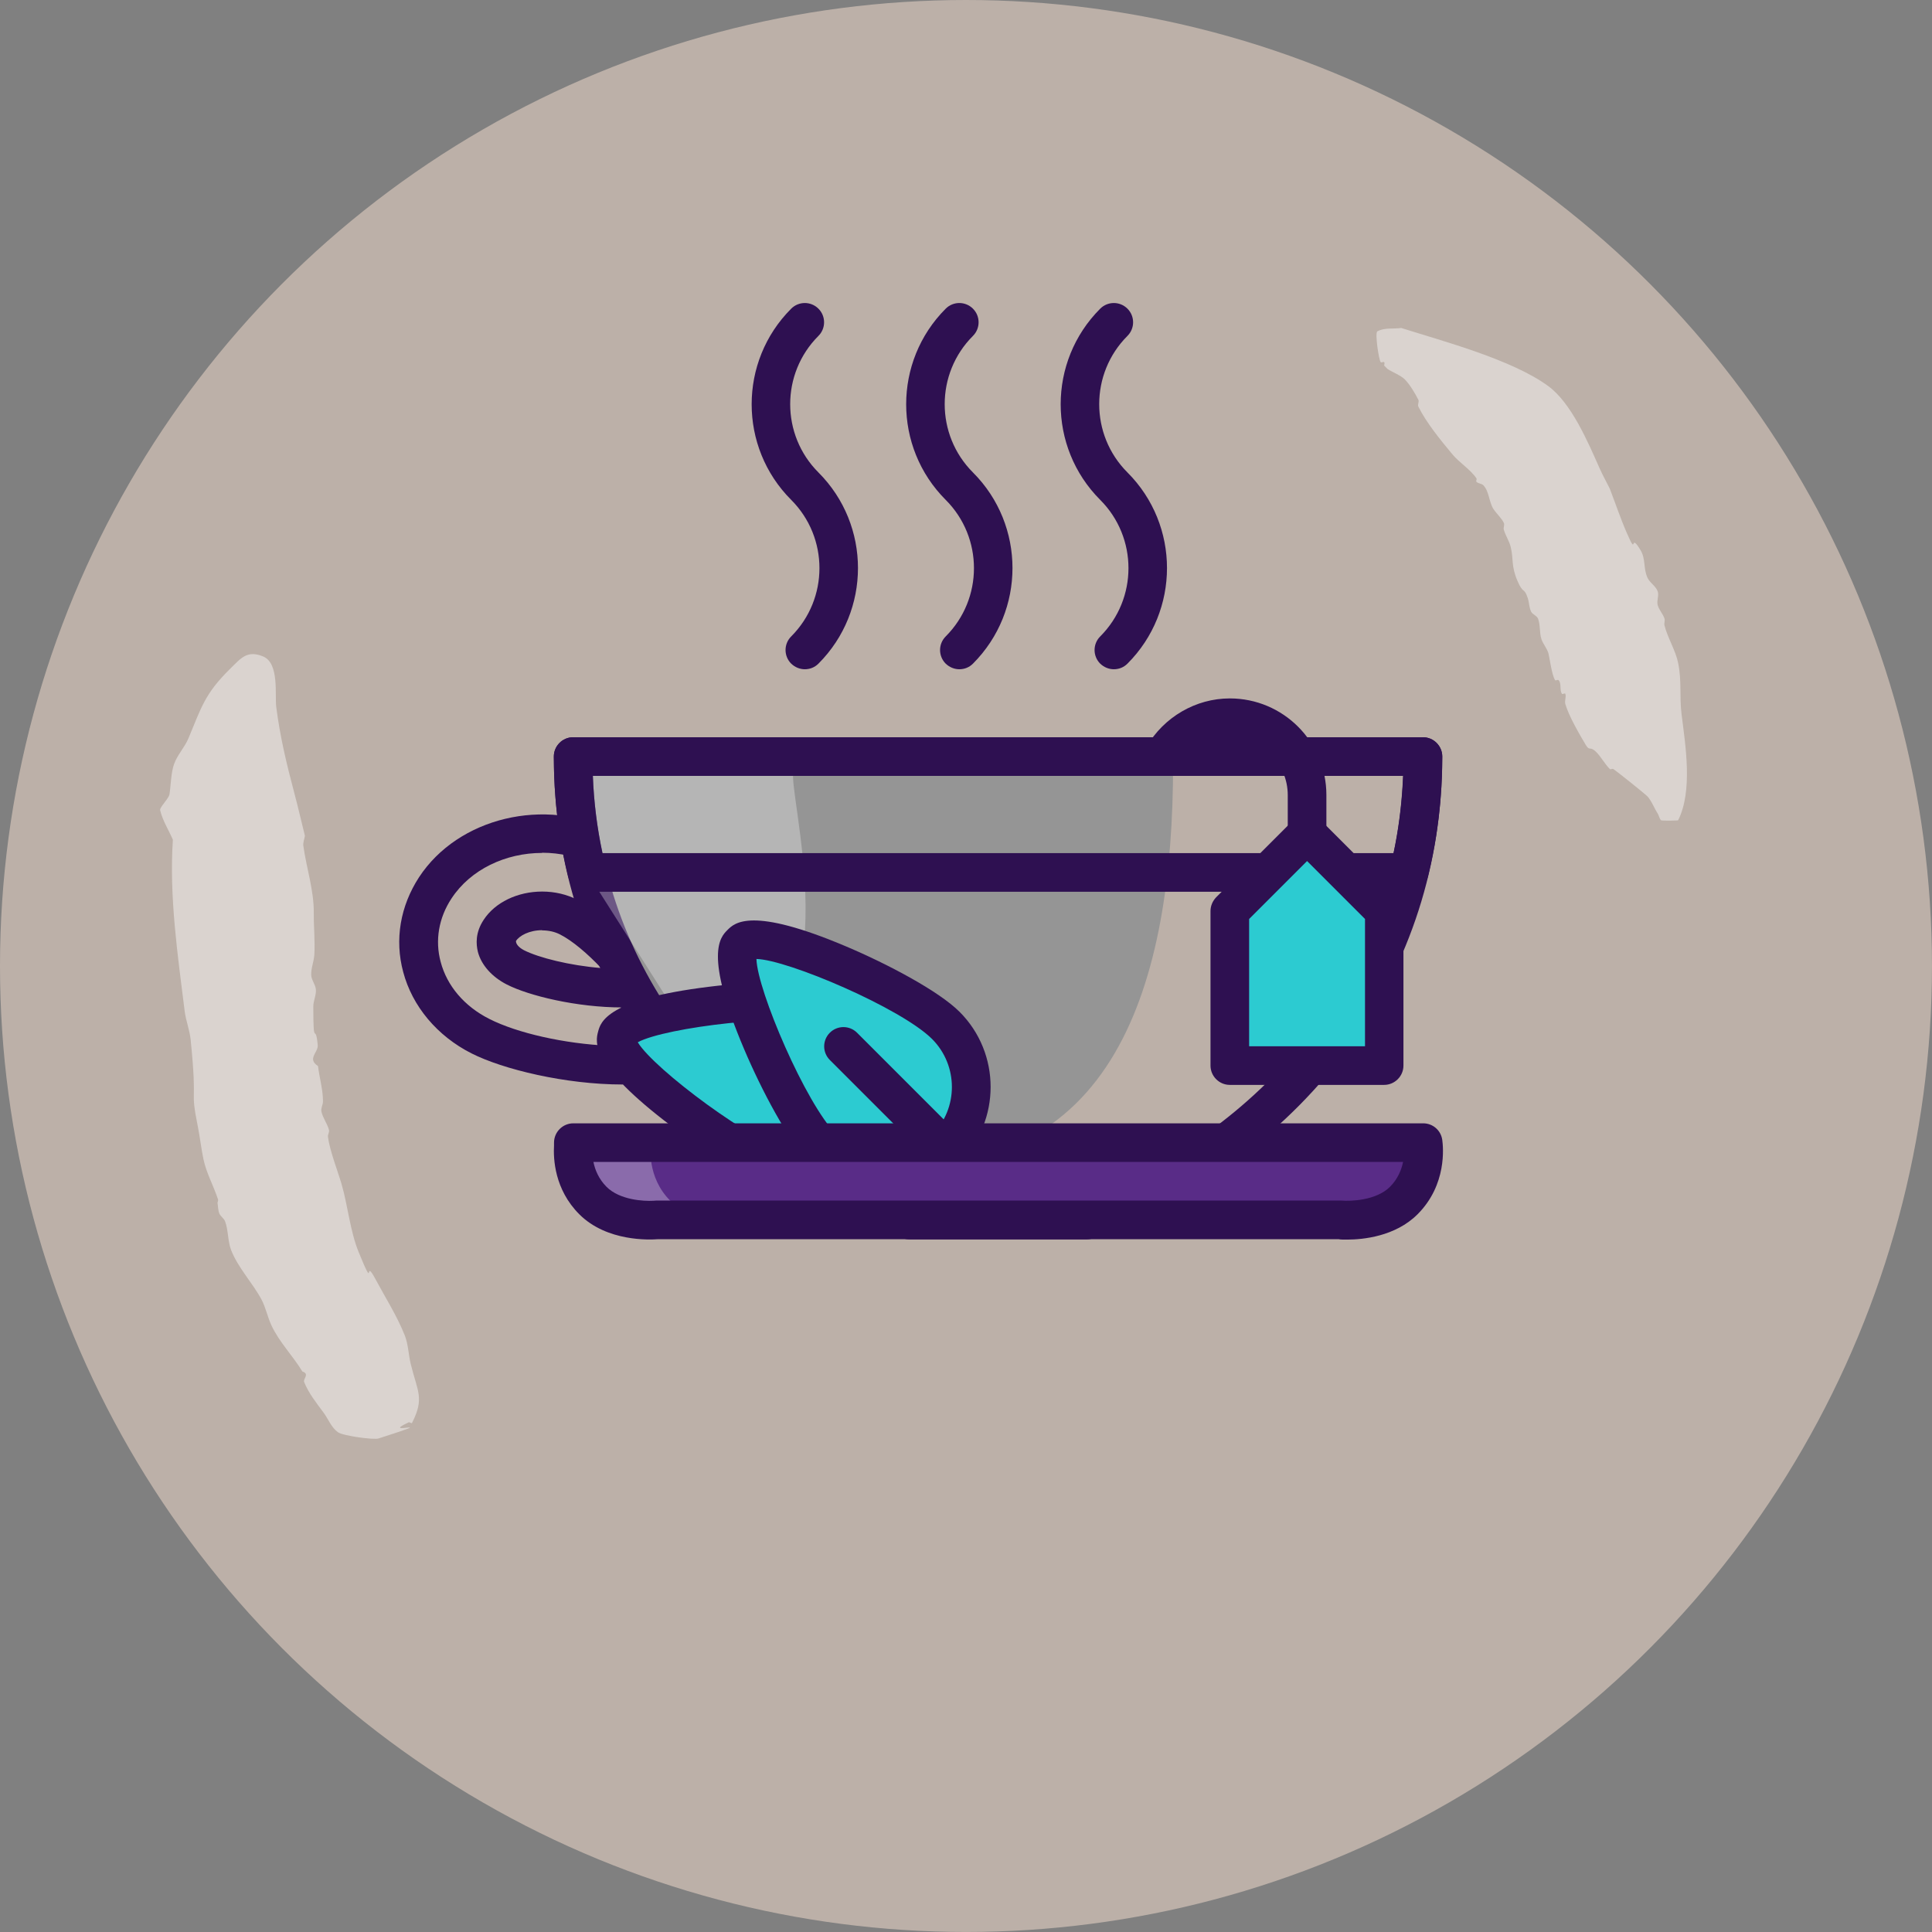 <?xml version="1.0" encoding="UTF-8" standalone="no"?>
<!-- Created with Inkscape (http://www.inkscape.org/) -->

<svg
   width="200"
   height="200"
   viewBox="0 0 52.917 52.917"
   version="1.1"
   id="svg5"
   xml:space="preserve"
   inkscape:version="1.4 (86a8ad7, 2024-10-11)"
   sodipodi:docname="tea.svg"
   xmlns:inkscape="http://www.inkscape.org/namespaces/inkscape"
   xmlns:sodipodi="http://sodipodi.sourceforge.net/DTD/sodipodi-0.dtd"
   xmlns="http://www.w3.org/2000/svg"
   xmlns:svg="http://www.w3.org/2000/svg"><rect x="0" y="0" width="52.917" height="52.917" fill="#808080" stroke="none"/><sodipodi:namedview
     id="namedview7"
     pagecolor="#ffffff"
     bordercolor="#000000"
     borderopacity="0.25"
     inkscape:showpageshadow="2"
     inkscape:pageopacity="0.0"
     inkscape:pagecheckerboard="0"
     inkscape:deskcolor="#d1d1d1"
     inkscape:document-units="mm"
     showgrid="false"
     inkscape:zoom="4"
     inkscape:cx="64.125001"
     inkscape:cy="126"
     inkscape:window-width="1920"
     inkscape:window-height="1010"
     inkscape:window-x="-6"
     inkscape:window-y="-6"
     inkscape:window-maximized="1"
     inkscape:current-layer="g1" /><defs
     id="defs2" /><g
     inkscape:label="Слой 1"
     inkscape:groupmode="layer"
     id="layer1"><circle
       id="path562"
       style="fill:#000000;stroke:#000000;stroke-width:0.265"
       cx="-429.323"
       cy="80.529"
       r="0.047" /><circle
       id="path564"
       style="fill:#000000;stroke:#000000;stroke-width:0.265"
       cx="-375.229"
       cy="95.704"
       r="0.047" /><circle
       style="fill:#ffe6d5;fill-opacity:0.474;stroke:#ffffff;stroke-width:0"
       id="path23"
       cx="26.458"
       cy="26.458"
       r="26.458" /><g
       style="fill:none"
       id="g1"
       transform="matrix(0.529,0,0,0.529,8.386,5.749)"><path
         d="m 15.413,33.054 c -3.06,-1.55 -6.97,-0.63 -8.73,2.06 -1.76,2.69 -0.72,6.13 2.34,7.68 3.06,1.55 10.66,2.5 12.42,-0.18 1.76,-2.69 -2.97,-8 -6.03,-9.55 z m 0.96,7.25 c -2.14,0 -4.5,-0.55 -5.54,-1.08 -0.51,-0.26 -0.86,-0.64 -0.97,-1.05 -0.08,-0.29 -0.02,-0.58 0.17,-0.87 0.4,-0.61 1.26,-1.01 2.2,-1.01 0.49,0 0.97,0.11 1.38,0.32 1.31,0.66 2.95,2.38 3.75,3.63 -0.27,0.03 -0.6,0.04 -0.98,0.04 z"
         fill="#ffffff"
         id="path1"
         style="fill:#ffffff;fill-opacity:0" /><path
         d="m 16.393,45.284 c -2.98,0 -6.21,-0.79 -7.83,-1.61 -1.78,-0.9 -3.07,-2.44 -3.54,-4.22 -0.45,-1.67 -0.15,-3.41 0.82,-4.9 2.03,-3.1 6.53,-4.17 10.02,-2.4 2.57,1.31 5.99,4.83 6.78,7.8 0.33,1.22 0.2,2.33 -0.37,3.19 -1.03,1.57 -3.37,2.13 -5.88,2.13 z m -4.18,-11.99 c -1.88,0 -3.7,0.85 -4.69,2.36 -0.66,1 -0.86,2.17 -0.56,3.28 0.33,1.25 1.23,2.3 2.51,2.95 2.95,1.5 9.82,2.16 11.13,0.16 0.25,-0.38 0.29,-0.91 0.11,-1.58 -0.63,-2.35 -3.61,-5.44 -5.75,-6.53 -0.87,-0.44 -1.82,-0.65 -2.75,-0.65 z m 4.16,8 c -2.37,0 -4.86,-0.61 -5.99,-1.19 -0.76,-0.39 -1.31,-1 -1.49,-1.68 -0.1,-0.4 -0.14,-1.01 0.3,-1.67 0.59,-0.9 1.75,-1.46 3.03,-1.46 0.65,0 1.28,0.15 1.83,0.43 1.54,0.78 3.28,2.64 4.14,3.99 0.19,0.29 0.21,0.66 0.06,0.97 -0.15,0.31 -0.45,0.52 -0.8,0.56 -0.3,0.03 -0.66,0.05 -1.08,0.05 z m -4.15,-4 c -0.68,0 -1.19,0.29 -1.36,0.56 -0.01,0.14 0.13,0.33 0.42,0.48 0.75,0.38 2.36,0.79 3.99,0.92 -0.69,-0.73 -1.48,-1.41 -2.13,-1.74 -0.27,-0.14 -0.59,-0.21 -0.93,-0.21 z"
         fill="#2e1051"
         id="path2" /><path
         d="M 29.651,49.34 C 41.873,50.451 44.886,40.016 44.886,28.716 L 13.823,28.304 c 0,11.3 7.2,19.98 17.42,24 z"
         fill="#ffffff"
         id="path3"
         sodipodi:nodetypes="ccccc"
         style="fill:#959595;fill-opacity:1" /><path
         d="m 40.403,53.304 h -9.16 c -0.13,0 -0.25,-0.02 -0.37,-0.07 -11.31,-4.45 -18.05,-13.77 -18.05,-24.93 0,-0.55 0.45,-1 1,-1 h 44 c 0.55,0 1,0.45 1,1 0,11.16 -6.75,20.48 -18.05,24.93 -0.12,0.05 -0.24,0.07 -0.37,0.07 z m -8.97,-2 h 8.77 c 10.07,-4.03 16.2,-12.2 16.59,-22 h -41.95 c 0.39,9.8 6.53,17.97 16.59,22 z"
         fill="#2e1051"
         id="path4" /><g
         opacity="0.3"
         id="g6"
         transform="translate(-0.177,-3.186)"><path
           d="m 14,31.49 c 0,2.09 0.25,4.1 0.72,6 l 5.877,9.261 c 8.04,0.102 4.787,-12.17 4.787,-14.26 z"
           fill="#ffffff"
           id="path6"
           sodipodi:nodetypes="ccccc" /></g><path
         d="m 51.823,33.304 c -0.55,0 -1,-0.45 -1,-1 v -2 c 0,-1.65 -1.35,-3 -3,-3 -1.07,0 -2.03,0.56 -2.58,1.5 -0.28,0.48 -0.89,0.64 -1.37,0.36 -0.48,-0.28 -0.64,-0.89 -0.36,-1.37 0.9,-1.54 2.55,-2.5 4.31,-2.5 2.76,0 5,2.24 5,5 v 2 c 0,0.55 -0.45,1 -1,1 z"
         fill="#2e1051"
         id="path7" /><path
         d="m 27.393,41.194 c 2.4,0.64 3.83,3.11 3.18,5.51 -0.65,2.4 -3.11,3.83 -5.51,3.18 -2.4,-0.65 -9.37,-5.62 -8.98,-7.06 0.39,-1.44 8.91,-2.27 11.31,-1.63 z"
         fill="#2ccbd1"
         id="path8" /><path
         d="m 26.223,51.034 c -0.47,0 -0.95,-0.06 -1.42,-0.19 -1.48,-0.4 -4.02,-1.99 -5.88,-3.4 -4.26,-3.21 -3.94,-4.39 -3.81,-4.89 0.13,-0.5 0.45,-1.68 5.74,-2.33 2.32,-0.29 5.32,-0.4 6.79,0 1.42,0.38 2.61,1.29 3.34,2.56 0.73,1.27 0.93,2.75 0.55,4.17 -0.66,2.45 -2.89,4.08 -5.31,4.08 z m -9.05,-7.93 c 0.85,1.39 5.96,5.22 8.15,5.81 1.87,0.5 3.79,-0.61 4.29,-2.48 0.24,-0.9 0.12,-1.85 -0.35,-2.66 -0.47,-0.81 -1.22,-1.39 -2.13,-1.63 -2.19,-0.59 -8.53,0.18 -9.96,0.95 z"
         fill="#2e1051"
         id="path9" /><path
         d="m 33.123,42.234 c 1.76,1.76 1.76,4.61 0,6.36 -1.76,1.75 -4.61,1.76 -6.36,0 -1.75,-1.76 -5.3,-9.55 -4.24,-10.61 1.06,-1.06 8.85,2.49 10.61,4.24 z"
         fill="#2ccbd1"
         id="path10" /><path
         d="m 29.943,50.914 c -1.41,0 -2.82,-0.54 -3.89,-1.61 -1.08,-1.08 -2.48,-3.73 -3.39,-5.88 -2.08,-4.91 -1.22,-5.77 -0.85,-6.14 0.37,-0.37 1.23,-1.23 6.14,0.85 2.15,0.91 4.8,2.31 5.88,3.39 2.14,2.14 2.14,5.63 0,7.78 -1.07,1.07 -2.48,1.61 -3.89,1.61 z m -6.63,-12.13 c 0.04,1.62 2.55,7.5 4.15,9.1 1.37,1.36 3.58,1.36 4.95,0 1.36,-1.36 1.36,-3.58 0,-4.95 -1.6,-1.6 -7.48,-4.11 -9.1,-4.15 z"
         fill="#2e1051"
         id="path11" /><path
         d="m 33.123,49.604 c -0.26,0 -0.51,-0.1 -0.71,-0.29 l -5.3,-5.3 c -0.39,-0.39 -0.39,-1.02 0,-1.41 0.39,-0.39 1.02,-0.39 1.41,0 l 5.3,5.3 c 0.39,0.39 0.39,1.02 0,1.41 -0.2,0.2 -0.45,0.29 -0.71,0.29 z"
         fill="#2e1051"
         id="path12" /><path
         d="m 18.163,52.304 c 0,0 -2.09,0.22 -3.32,-1 -1.23,-1.22 -1.02,-2.83 -1,-3 h -0.03 44 c 0.02,0.17 0.22,1.78 -1,3 -1.22,1.22 -3.32,1 -3.32,1 h -35.35 0.03 z"
         fill="#592c87"
         id="path13" /><g
         opacity="0.3"
         id="g15"
         transform="translate(-0.177,-3.186)"><path
           d="m 19.03,54.49 c -1.23,-1.23 -1.02,-2.83 -1,-3 h -4 c -0.02,0.17 -0.23,1.77 1,3 1.23,1.23 3.32,1 3.32,1 h 3.21 c -0.72,-0.05 -1.78,-0.26 -2.52,-1 z"
           fill="#ffffff"
           id="path14" /><path
           d="m 53.69,55.49 c 0,0 0.33,0.03 0.79,0 z"
           fill="#ffffff"
           id="path15" /></g><path
         d="m 33.823,23.784 c -0.26,0 -0.51,-0.1 -0.71,-0.29 -0.39,-0.39 -0.39,-1.02 0,-1.41 1.95,-1.95 1.95,-5.12 0,-7.07 -2.73,-2.73 -2.73,-7.17 0,-9.9 0.39,-0.39 1.02,-0.39 1.41,0 0.39,0.39 0.39,1.02 0,1.41 -1.95,1.95 -1.95,5.12 0,7.07 2.73,2.73 2.73,7.17 0,9.9 -0.2,0.2 -0.45,0.29 -0.71,0.29 z"
         fill="#2e1051"
         id="path16" /><path
         d="m 25.823,23.784 c -0.26,0 -0.51,-0.1 -0.71,-0.29 -0.39,-0.39 -0.39,-1.02 0,-1.41 1.95,-1.95 1.95,-5.12 0,-7.07 -2.73,-2.73 -2.73,-7.17 0,-9.9 0.39,-0.39 1.02,-0.39 1.41,0 0.39,0.39 0.39,1.02 0,1.41 -1.95,1.95 -1.95,5.12 0,7.07 2.73,2.73 2.73,7.17 0,9.9 -0.2,0.2 -0.45,0.29 -0.71,0.29 z"
         fill="#2e1051"
         id="path17" /><path
         d="m 41.823,23.784 c -0.26,0 -0.51,-0.1 -0.71,-0.29 -0.39,-0.39 -0.39,-1.02 0,-1.41 1.95,-1.95 1.95,-5.12 0,-7.07 -2.73,-2.73 -2.73,-7.17 0,-9.9 0.39,-0.39 1.02,-0.39 1.41,0 0.39,0.39 0.39,1.02 0,1.41 -1.95,1.95 -1.95,5.12 0,7.07 2.73,2.73 2.73,7.17 0,9.9 -0.2,0.2 -0.45,0.29 -0.71,0.29 z"
         fill="#2e1051"
         id="path18" /><path
         d="m 57.103,35.304 h -42.56 c -0.46,0 -0.86,-0.31 -0.97,-0.76 -0.5,-2.01 -0.75,-4.11 -0.75,-6.24 0,-0.55 0.45,-1 1,-1 h 44 c 0.55,0 1,0.45 1,1 0,2.13 -0.25,4.23 -0.75,6.24 -0.11,0.45 -0.51,0.76 -0.97,0.76 z m -41.77,-2 h 40.97 c 0.28,-1.3 0.44,-2.64 0.5,-4 h -41.96 c 0.05,1.36 0.22,2.7 0.5,4 z"
         fill="#2e1051"
         id="path19" /><path
         d="m 55.823,36.304 v 8 h -8 v -8 l 4,-4 z"
         fill="#2ccbd1"
         id="path20" /><path
         d="m 55.823,45.304 h -8 c -0.55,0 -1,-0.45 -1,-1 v -8 c 0,-0.27 0.11,-0.52 0.29,-0.71 l 4,-4 c 0.39,-0.39 1.02,-0.39 1.41,0 l 4,4 c 0.19,0.19 0.29,0.44 0.29,0.71 v 8 c 0,0.55 -0.45,1 -1,1 z m -7,-2 h 6 v -6.59 l -3,-3 -3,3 z"
         fill="#2e1051"
         id="path21" /><path
         d="m 53.883,53.314 c -0.2,0 -0.34,0 -0.42,-0.02 h -35.25 c -0.41,0.03 -2.64,0.14 -4.07,-1.29 -1.29,-1.29 -1.35,-2.88 -1.31,-3.57 v -0.14 c 0,-0.55 0.45,-1 1,-1 h 44 c 0.5,0 0.92,0.36 0.99,0.86 0.05,0.37 0.25,2.32 -1.28,3.85 -1.15,1.15 -2.83,1.31 -3.64,1.31 z m -35.75,-2.02 h 35.37 0.11 c 0.45,0.04 1.79,0 2.5,-0.71 0.41,-0.41 0.6,-0.89 0.68,-1.29 h -41.92 c 0.08,0.4 0.27,0.88 0.68,1.29 0.68,0.68 1.92,0.75 2.43,0.72 0.05,0 0.1,-0.01 0.15,-0.01 z"
         fill="#2e1051"
         id="path22"
         sodipodi:nodetypes="sccscssscssssccsccscs" /><path
         style="fill:#fcfcfc;fill-opacity:0.474;stroke:#ffffff;stroke-width:0"
         d="m -6.902,32.613 c -0.195,2.948 0.251,5.958 0.61,8.867 0.062,0.5 0.259,0.979 0.31,1.48 0.372,3.652 -0.056,2.352 0.379,4.535 0.109,0.549 0.169,1.107 0.284,1.655 0.151,0.721 0.53,1.389 0.755,2.085 0.018,0.056 -0.018,0.117 -0.027,0.175 0.032,0.184 0.024,0.379 0.095,0.552 0.063,0.154 0.236,0.248 0.296,0.404 0.172,0.447 0.139,1.033 0.31,1.48 0.352,0.915 1.117,1.712 1.576,2.569 0.224,0.419 0.311,0.901 0.512,1.332 0.412,0.885 1.106,1.571 1.603,2.394 0.402,0.136 0.024,0.379 0.095,0.552 0.244,0.597 0.635,1.076 1.01,1.587 0.247,0.336 0.4,0.768 0.741,1.009 0.261,0.185 1.85,0.402 2.099,0.322 3.553,-1.144 -0.067,-0.077 1.56,-0.835 0.053,-0.025 0.148,0.079 0.175,0.027 C 6.137,61.523 5.761,61.182 5.412,59.747 5.293,59.258 5.289,58.736 5.102,58.267 4.695,57.248 4.098,56.316 3.58,55.348 2.956,54.182 3.603,56.127 2.718,53.963 2.272,52.874 2.159,51.556 1.828,50.424 1.651,49.819 1.218,48.706 1.127,47.989 c -0.015,-0.117 0.083,-0.236 0.054,-0.35 -0.086,-0.333 -0.32,-0.618 -0.391,-0.955 -0.036,-0.173 0.079,-0.348 0.08,-0.525 0.006,-0.586 -0.193,-1.272 -0.257,-1.83 -0.582,-0.374 0.019,-0.719 -0.014,-1.076 C 0.481,41.98 0.371,43.517 0.369,41.248 0.369,40.953 0.523,40.667 0.503,40.373 0.486,40.11 0.273,39.883 0.261,39.62 c -0.016,-0.354 0.139,-0.696 0.161,-1.05 0.043,-0.697 -0.035,-1.457 -0.028,-2.153 0.012,-1.185 -0.379,-2.334 -0.54,-3.485 -0.025,-0.175 0.054,-0.35 0.08,-0.525 -0.184,-0.744 -0.356,-1.492 -0.553,-2.233 -0.394,-1.48 -0.738,-2.917 -0.931,-4.44 -0.078,-0.611 0.166,-2.258 -0.674,-2.61 -0.837,-0.351 -1.162,0.098 -1.709,0.633 -1.322,1.295 -1.498,2.019 -2.164,3.607 -0.195,0.465 -0.567,0.846 -0.739,1.319 -0.166,0.455 -0.167,1.092 -0.241,1.575 -0.033,0.217 -0.518,0.676 -0.484,0.821 0.126,0.542 0.44,1.022 0.66,1.534 z"
         id="path24" /><path
         style="fill:#fcfcfc;fill-opacity:0.474;stroke:#ffffff;stroke-width:0"
         d="m 56.699,6.114 c 2.16,0.687 5.728,1.628 7.611,3.009 1.202,0.881 2.058,2.905 2.655,4.248 0.161,0.362 0.354,0.708 0.531,1.062 0.295,0.767 0.556,1.548 0.885,2.301 0.572,1.308 0.105,-0.12 0.708,0.885 0.275,0.458 0.136,0.926 0.354,1.416 0.12,0.27 0.427,0.432 0.531,0.708 0.083,0.221 -0.057,0.479 0,0.708 0.064,0.256 0.271,0.458 0.354,0.708 0.037,0.112 -0.029,0.24 0,0.354 0.16,0.638 0.58,1.305 0.708,1.947 0.195,0.975 0.06,1.723 0.177,2.655 0.203,1.627 0.587,3.958 -0.177,5.487 -0.009,0.019 -0.853,0.032 -0.885,0 -0.093,-0.093 -0.104,-0.244 -0.177,-0.354 -0.158,-0.237 -0.338,-0.692 -0.531,-0.885 -0.15,-0.15 -1.663,-1.362 -1.77,-1.416 -0.053,-0.026 -0.135,0.042 -0.177,0 -0.265,-0.265 -0.442,-0.619 -0.708,-0.885 -0.323,-0.323 -0.328,-0.015 -0.531,-0.354 -0.327,-0.545 -0.888,-1.514 -1.062,-2.124 -0.049,-0.17 0.056,-0.363 0,-0.531 -0.019,-0.056 -0.144,0.049 -0.177,0 -0.135,-0.202 -0.005,-0.536 -0.177,-0.708 -0.042,-0.042 -0.144,0.049 -0.177,0 -0.177,-0.265 -0.294,-1.237 -0.354,-1.416 -0.083,-0.25 -0.271,-0.458 -0.354,-0.708 -0.111,-0.333 -0.046,-0.735 -0.177,-1.062 -0.062,-0.155 -0.279,-0.205 -0.354,-0.354 -0.109,-0.218 -0.1,-0.477 -0.177,-0.708 -0.195,-0.585 -0.228,-0.178 -0.531,-0.885 -0.34,-0.792 -0.196,-1.138 -0.354,-1.77 -0.077,-0.308 -0.267,-0.579 -0.354,-0.885 -0.032,-0.113 0.053,-0.248 0,-0.354 -0.132,-0.264 -0.367,-0.463 -0.531,-0.708 -0.242,-0.363 -0.224,-0.932 -0.531,-1.239 -0.093,-0.093 -0.261,-0.084 -0.354,-0.177 -0.042,-0.042 0.033,-0.128 0,-0.177 -0.308,-0.463 -0.885,-0.814 -1.239,-1.239 -0.626,-0.752 -1.347,-1.632 -1.77,-2.478 -0.053,-0.106 0.053,-0.248 0,-0.354 C 57.425,9.511 57.14,9.032 56.876,8.769 56.677,8.57 56.228,8.395 55.991,8.238 c -0.059,-0.059 -0.118,-0.118 -0.177,-0.177 0,-0.059 0.042,-0.135 0,-0.177 -0.042,-0.042 -0.135,0.042 -0.177,0 -0.098,-0.098 -0.31,-1.517 -0.177,-1.593 0.362,-0.207 0.826,-0.118 1.239,-0.177 z"
         id="path25" /></g></g></svg>
